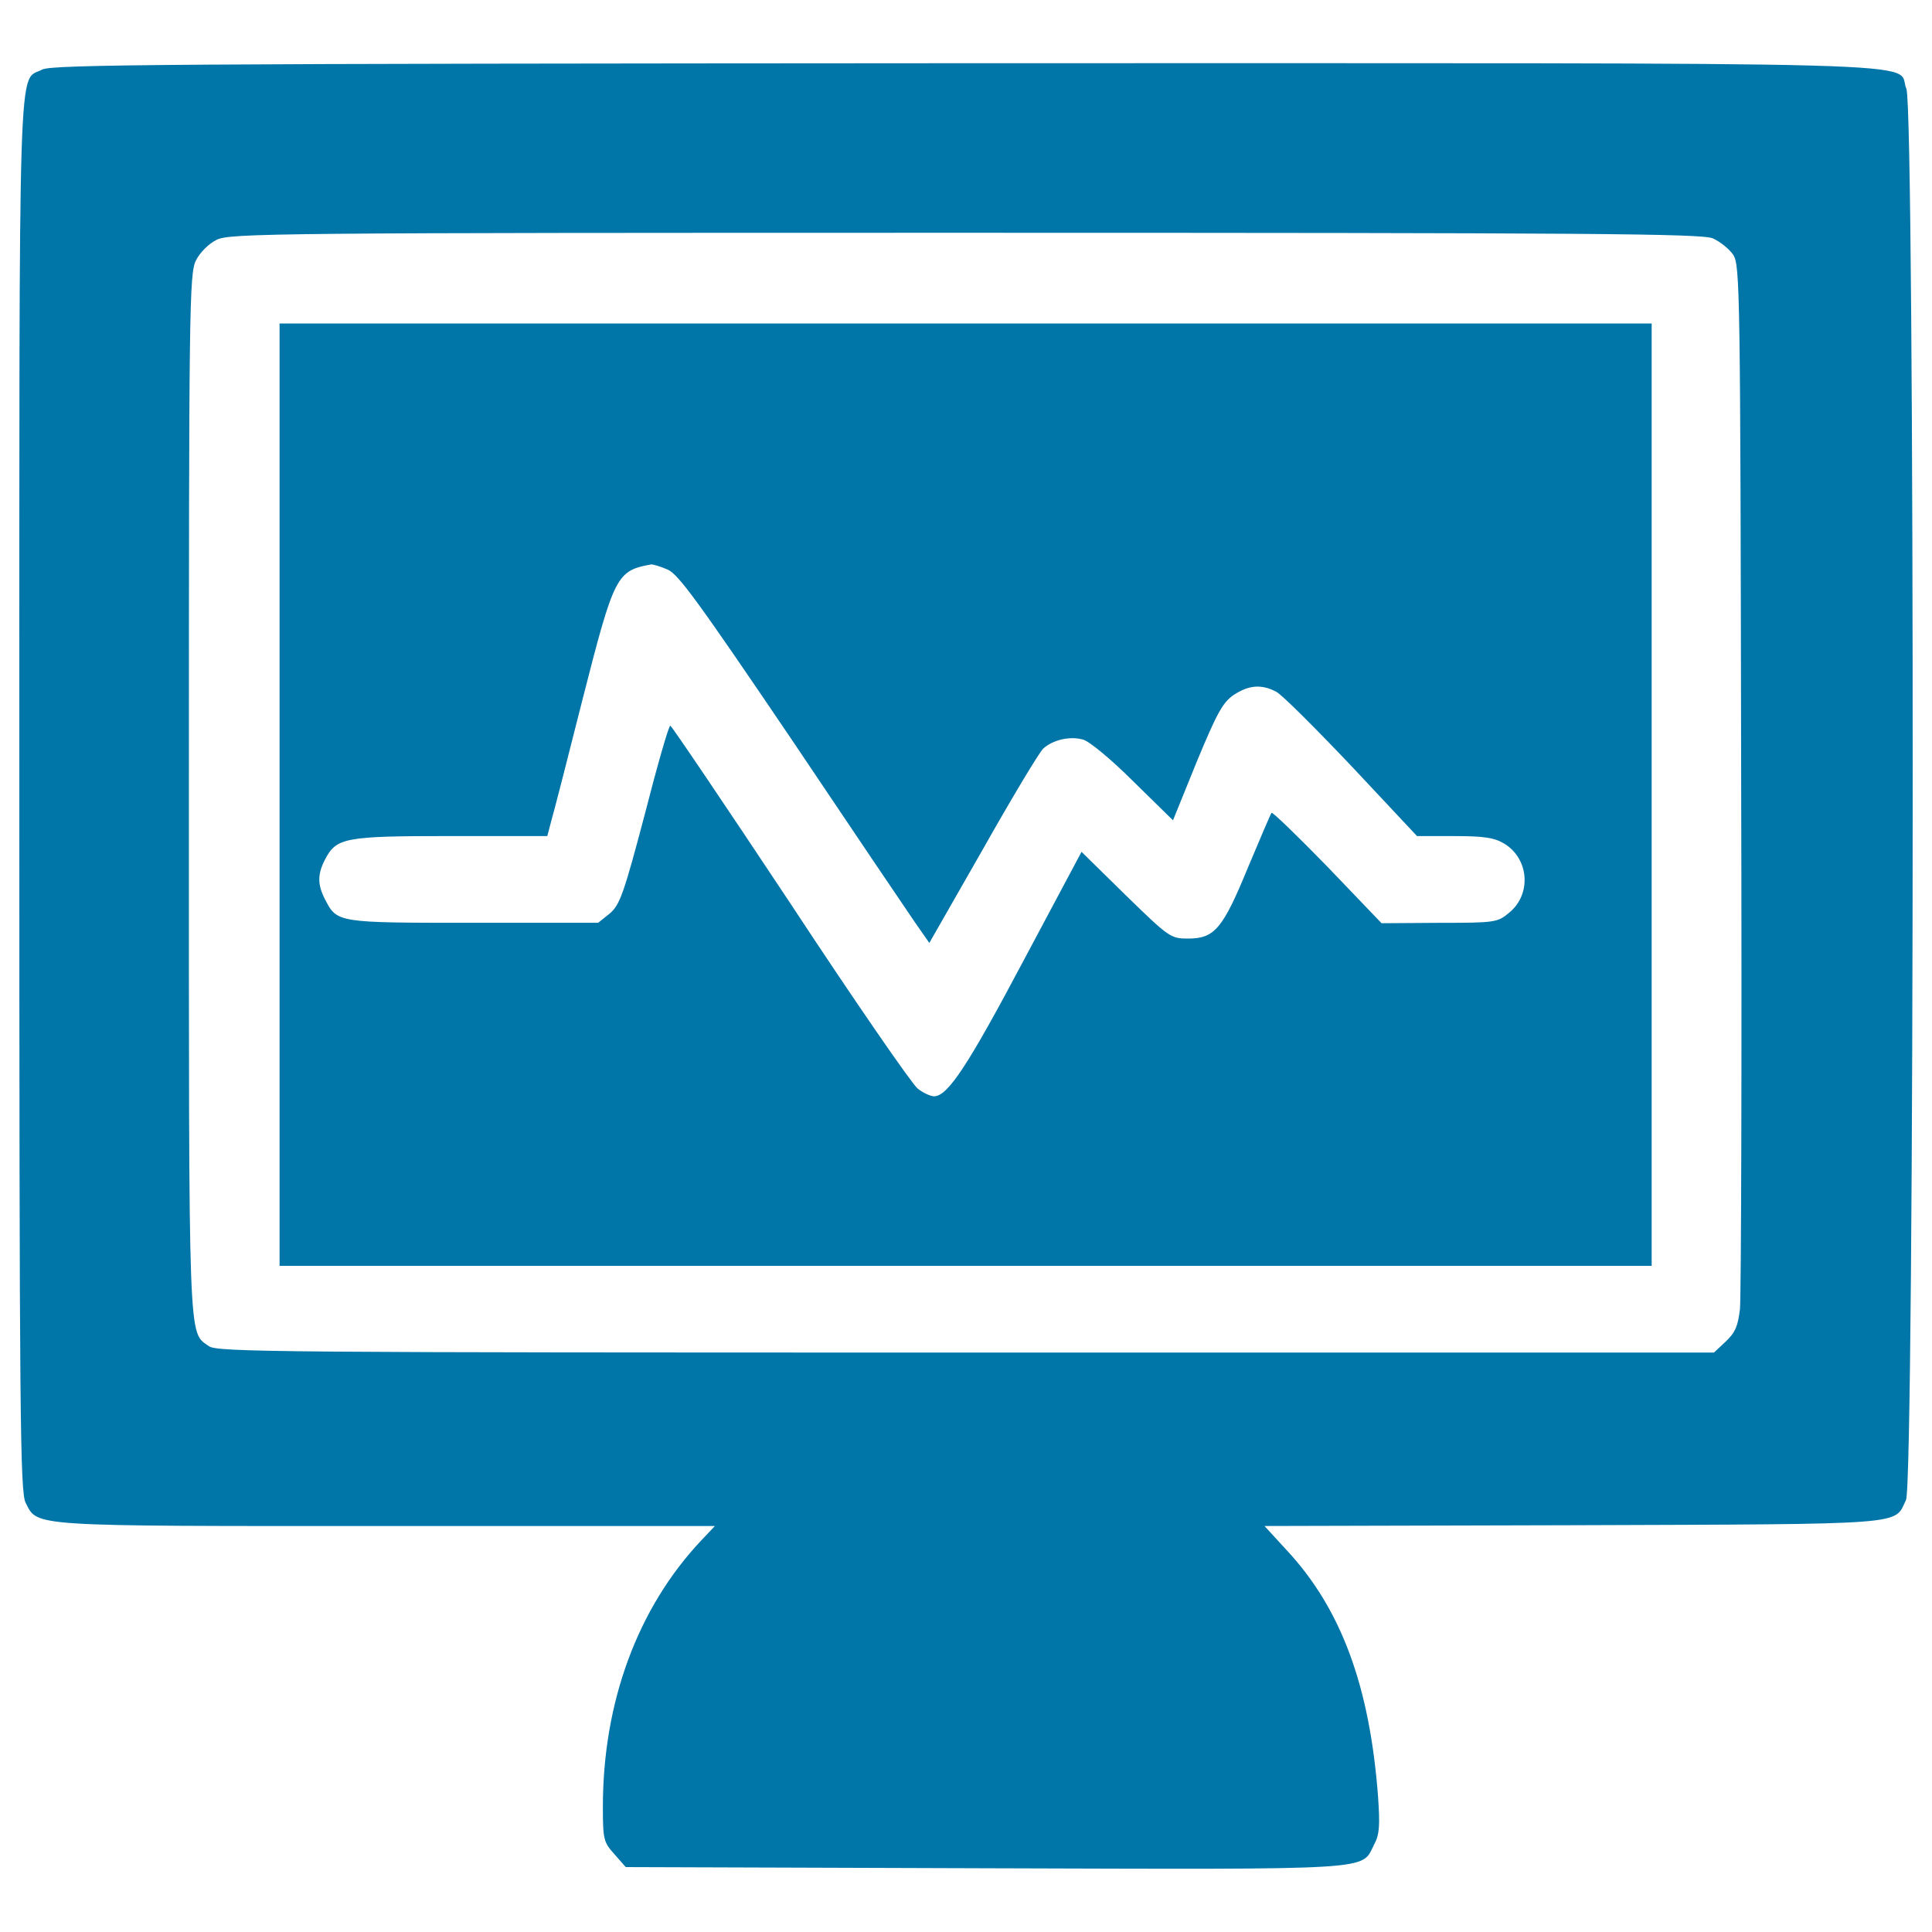 <?xml version="1.0" encoding="utf-8"?>
<!-- Svg Vector Icons : http://www.onlinewebfonts.com/icon -->
<!DOCTYPE svg PUBLIC "-//W3C//DTD SVG 1.1//EN" "http://www.w3.org/Graphics/SVG/1.1/DTD/svg11.dtd">
<svg style="fill: #0075A8" version="1.1" xmlns="http://www.w3.org/2000/svg" xmlns:xlink="http://www.w3.org/1999/xlink" x="0px" y="0px" viewBox="0 0 1000 1000" enable-background="new 0 0 1000 1000" xml:space="preserve">
<g><g transform="translate(0,511) scale(0.1,-0.1)"><path d="M218.5,4749.9c-126.5-67.3-118.4,193.9-118.4-3753c0-3230.6,4.1-3610.1,32.7-3665.3c63.3-124.5,8.2-120.4,1869.4-120.4h1697.9l-71.4-75.5c-328.6-349-508.2-836.7-508.2-1377.5c0-169.4,4.1-183.7,59.2-244.9l59.2-67.3l1859.2-6.1c2053-6.1,1944.9-12.3,2014.2,122.5c28.6,53,30.6,100,20.4,249c-42.9,569.4-189.8,971.4-473.4,1275.5l-114.3,124.5l1600,4.1c1755.1,6.1,1657.1,0,1720.4,130.6c44.9,95.9,46.9,7195.8,2,7304c-61.2,144.9,361.2,132.7-4873.4,132.7C859.3,4780.5,267.5,4776.4,218.5,4749.9z M8865.3,3876.4c36.7-16.3,85.7-55.1,106.1-85.7c34.7-55.1,36.7-179.6,40.8-2702c4.1-1453,0-2691.8-6.1-2753c-10.2-89.8-24.5-122.4-73.5-169.4l-61.2-57.1H5000.1c-3544.9,0-3875.5,2.1-3918.3,32.7c-108.2,77.5-104.1-38.8-104.1,2859.2c0,2520.4,2,2693.8,36.7,2761.2c20.4,40.8,65.3,85.7,106.1,106.1c67.3,34.7,293.9,36.7,3873.4,36.7C8226.5,3905,8806.1,3900.9,8865.3,3876.4z"/><path d="M1447,996.8v-2438.7h3551h3551V996.8v2438.7H4998H1447V996.8z M3455.2,2162.1c55.1-22.5,161.2-169.4,636.7-871.4c312.2-465.3,602-893.9,642.8-953.1l75.5-108.2l277.6,485.7c151,267.3,291.8,502,312.2,520.4c49,44.9,136.7,65.3,204.1,46.9c30.6-6.1,146.9-102,261.2-216.3l206.1-202l122.5,302c104.1,251,134.7,308.2,191.8,346.9c77.5,51,142.9,57.2,220.4,16.3c30.6-16.3,206.1-191.8,391.8-387.7l336.7-359.2h193.9c153.1,0,206.1-8.2,257.1-38.8c128.6-77.6,142.9-261.2,26.6-357.1c-61.2-51-71.4-53.1-361.2-53.1l-300-2l-279.6,291.8c-155.1,159.2-285.7,285.7-289.8,279.6c-4.1-4.1-59.2-132.6-122.4-283.7C6328.6,300.9,6285.7,252,6149,252c-89.8,0-98,6.1-322.4,224.5L5598,700.9l-295.9-555.1c-289.8-546.9-395.9-710.2-467.3-710.2c-18.4,0-59.2,18.4-85.7,40.8c-28.6,22.5-326.5,453.1-659.2,959.2c-334.7,504.1-614.3,918.4-620.4,918.4c-8.2,0-67.4-206.1-132.7-461.2c-108.2-410.2-128.6-465.3-179.6-510.2l-61.2-49h-646.9c-708.2,0-704.1,0-767.3,122.4c-38.8,75.5-38.8,128.6,0,204.1c59.2,114.3,100,122.5,651,122.5h500l20.4,77.5c12.2,40.8,85.7,326.5,163.3,634.7c163.3,640.8,175.5,661.2,355.1,693.9C3379.7,2188.7,3418.4,2178.5,3455.2,2162.1z"/></g></g>
</svg>
